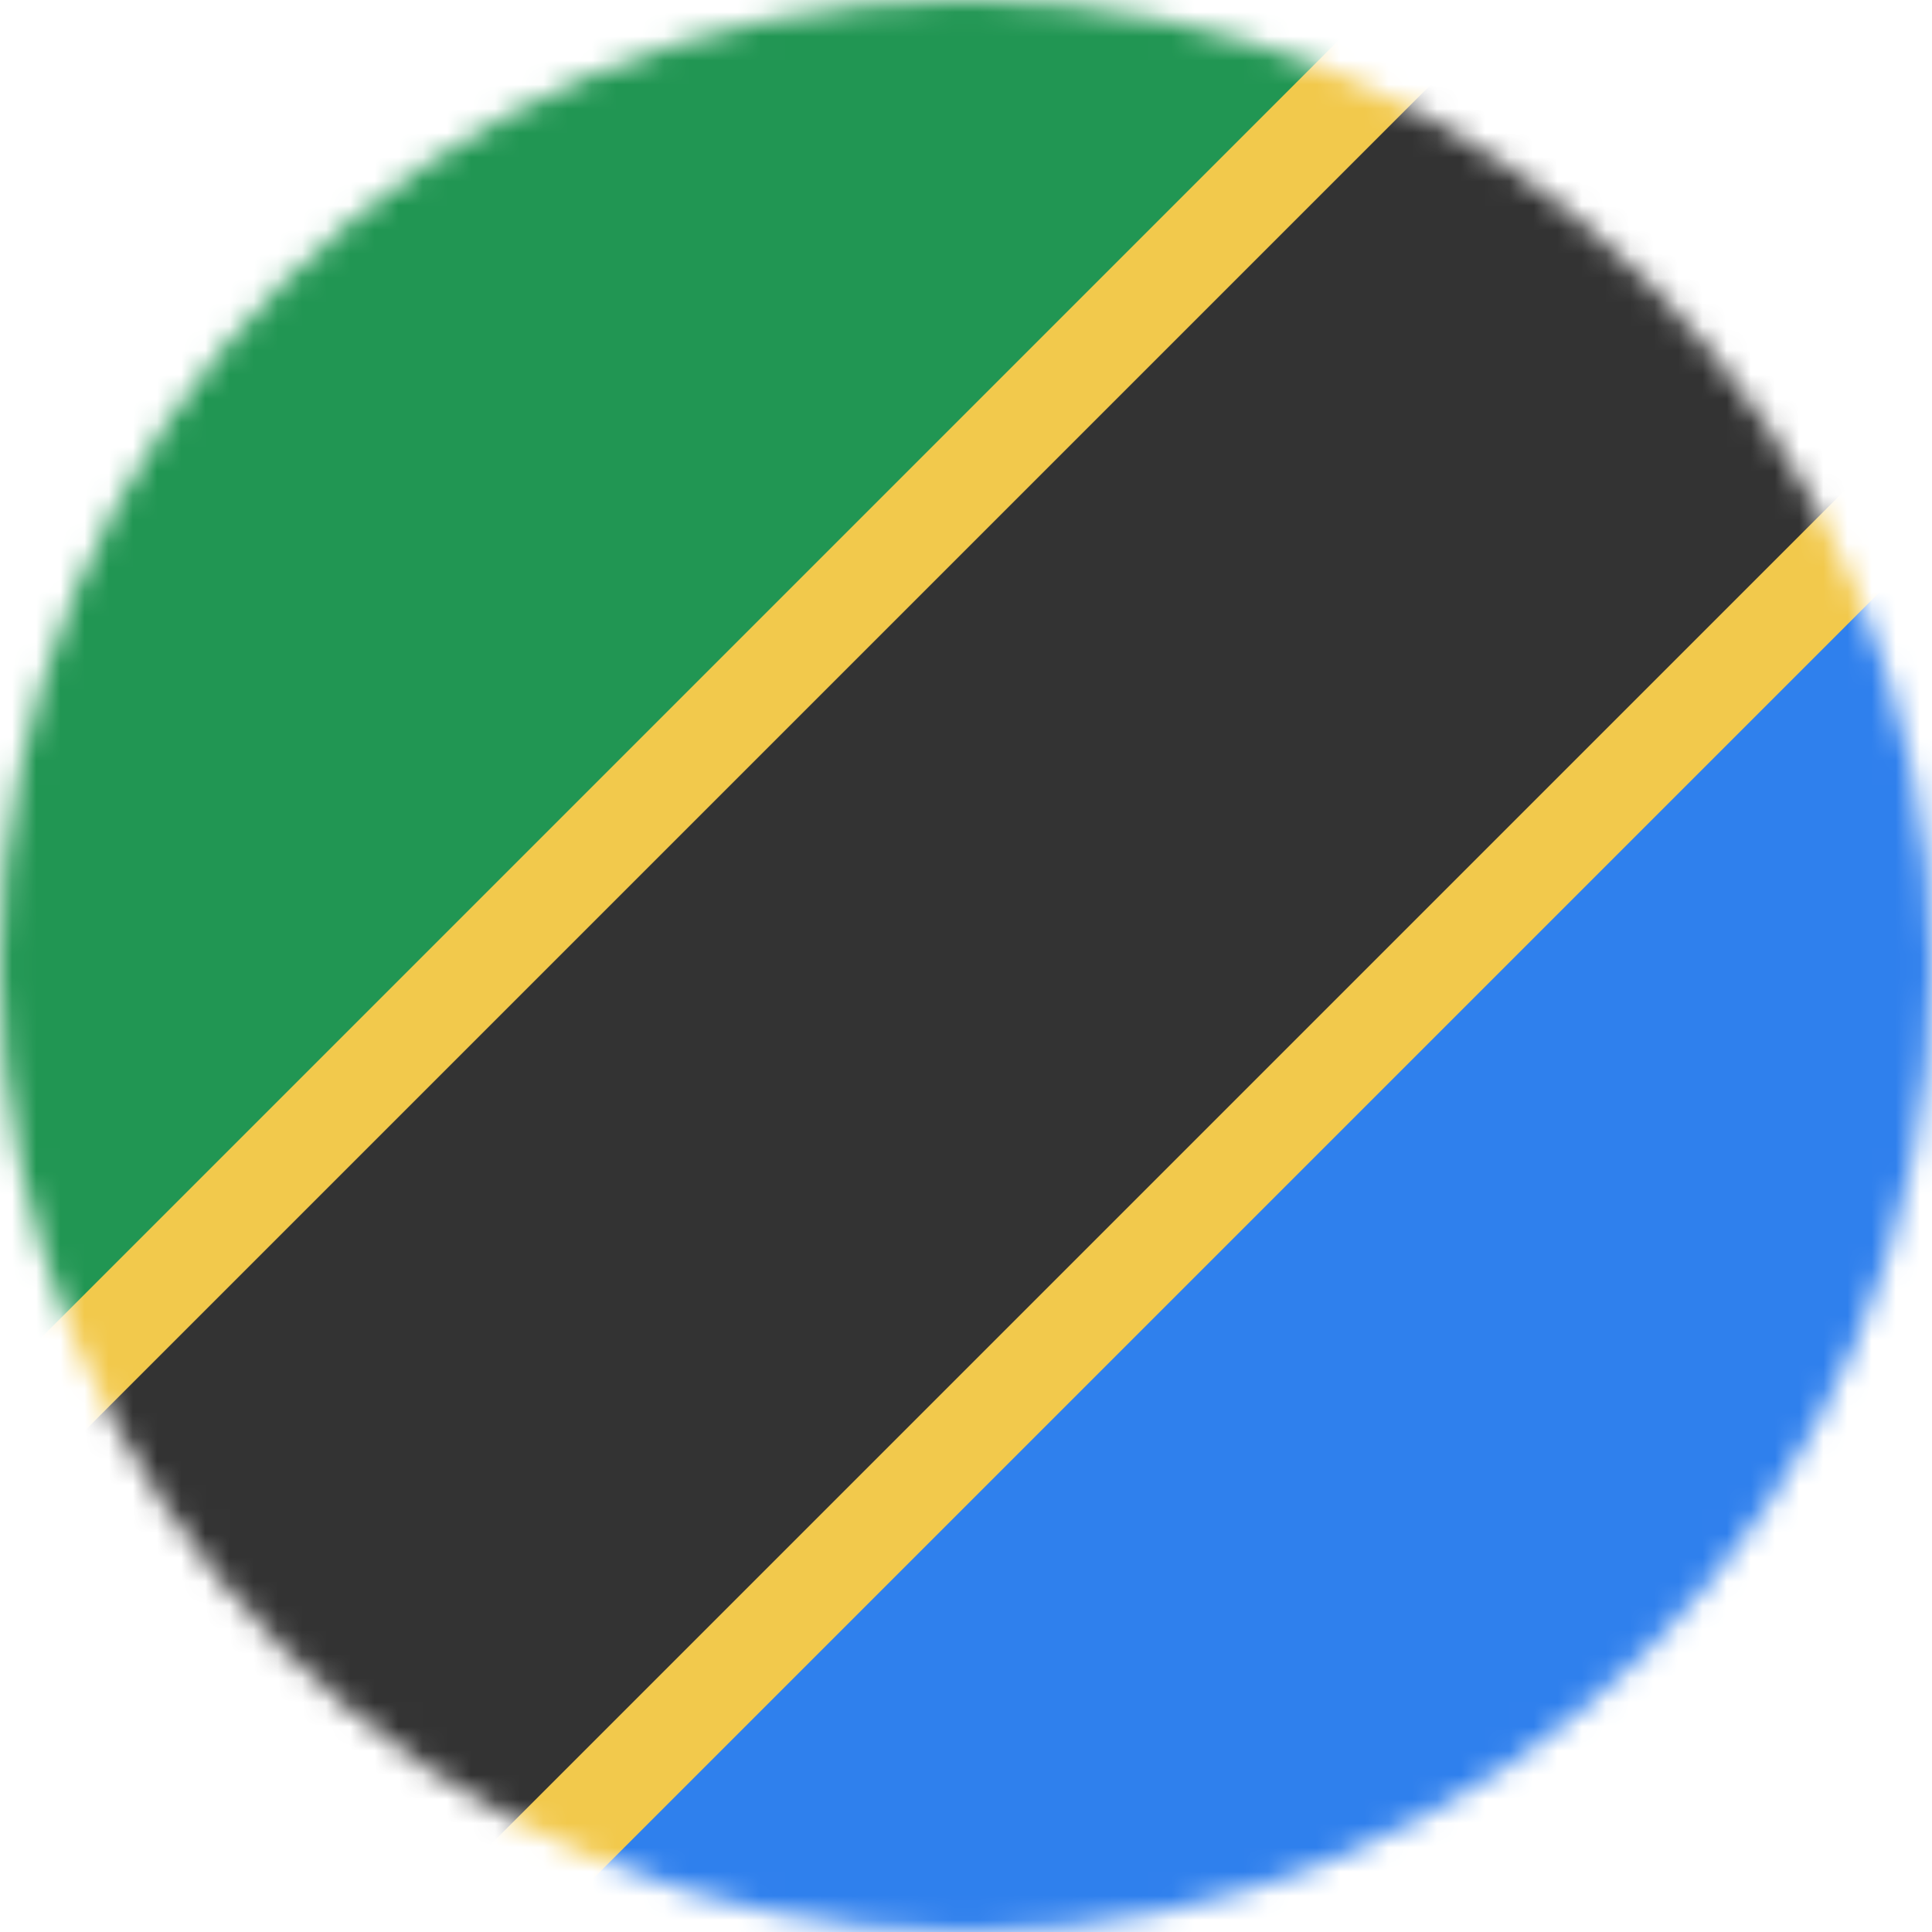 <svg width="80" height="80" viewBox="0 0 80 80" fill="none" xmlns="http://www.w3.org/2000/svg">
  <mask id="mask0" mask-type="alpha" maskUnits="userSpaceOnUse" x="0" y="0" width="80" height="80">
    <circle cx="40" cy="40" r="40" fill="#C4C4C4" />
  </mask>
  <g mask="url(#mask0)">
    <g clip-path="url(#clip0)">
      <path d="M0 0H80L0 80V0Z" fill="#219653" />
      <path d="M80 80H0L80 0V80Z" fill="#2F80ED" />
      <path d="M79.733 -0.01L-0.267 79.99" stroke="#F2C94C" stroke-width="32" />
      <path d="M79.733 -0.01L-0.267 79.99" stroke="#333333" stroke-width="24" />
    </g>
  </g>
  <defs>
    <clipPath id="clip0">
      <rect width="80" height="80" fill="white" />
    </clipPath>
  </defs>
</svg>